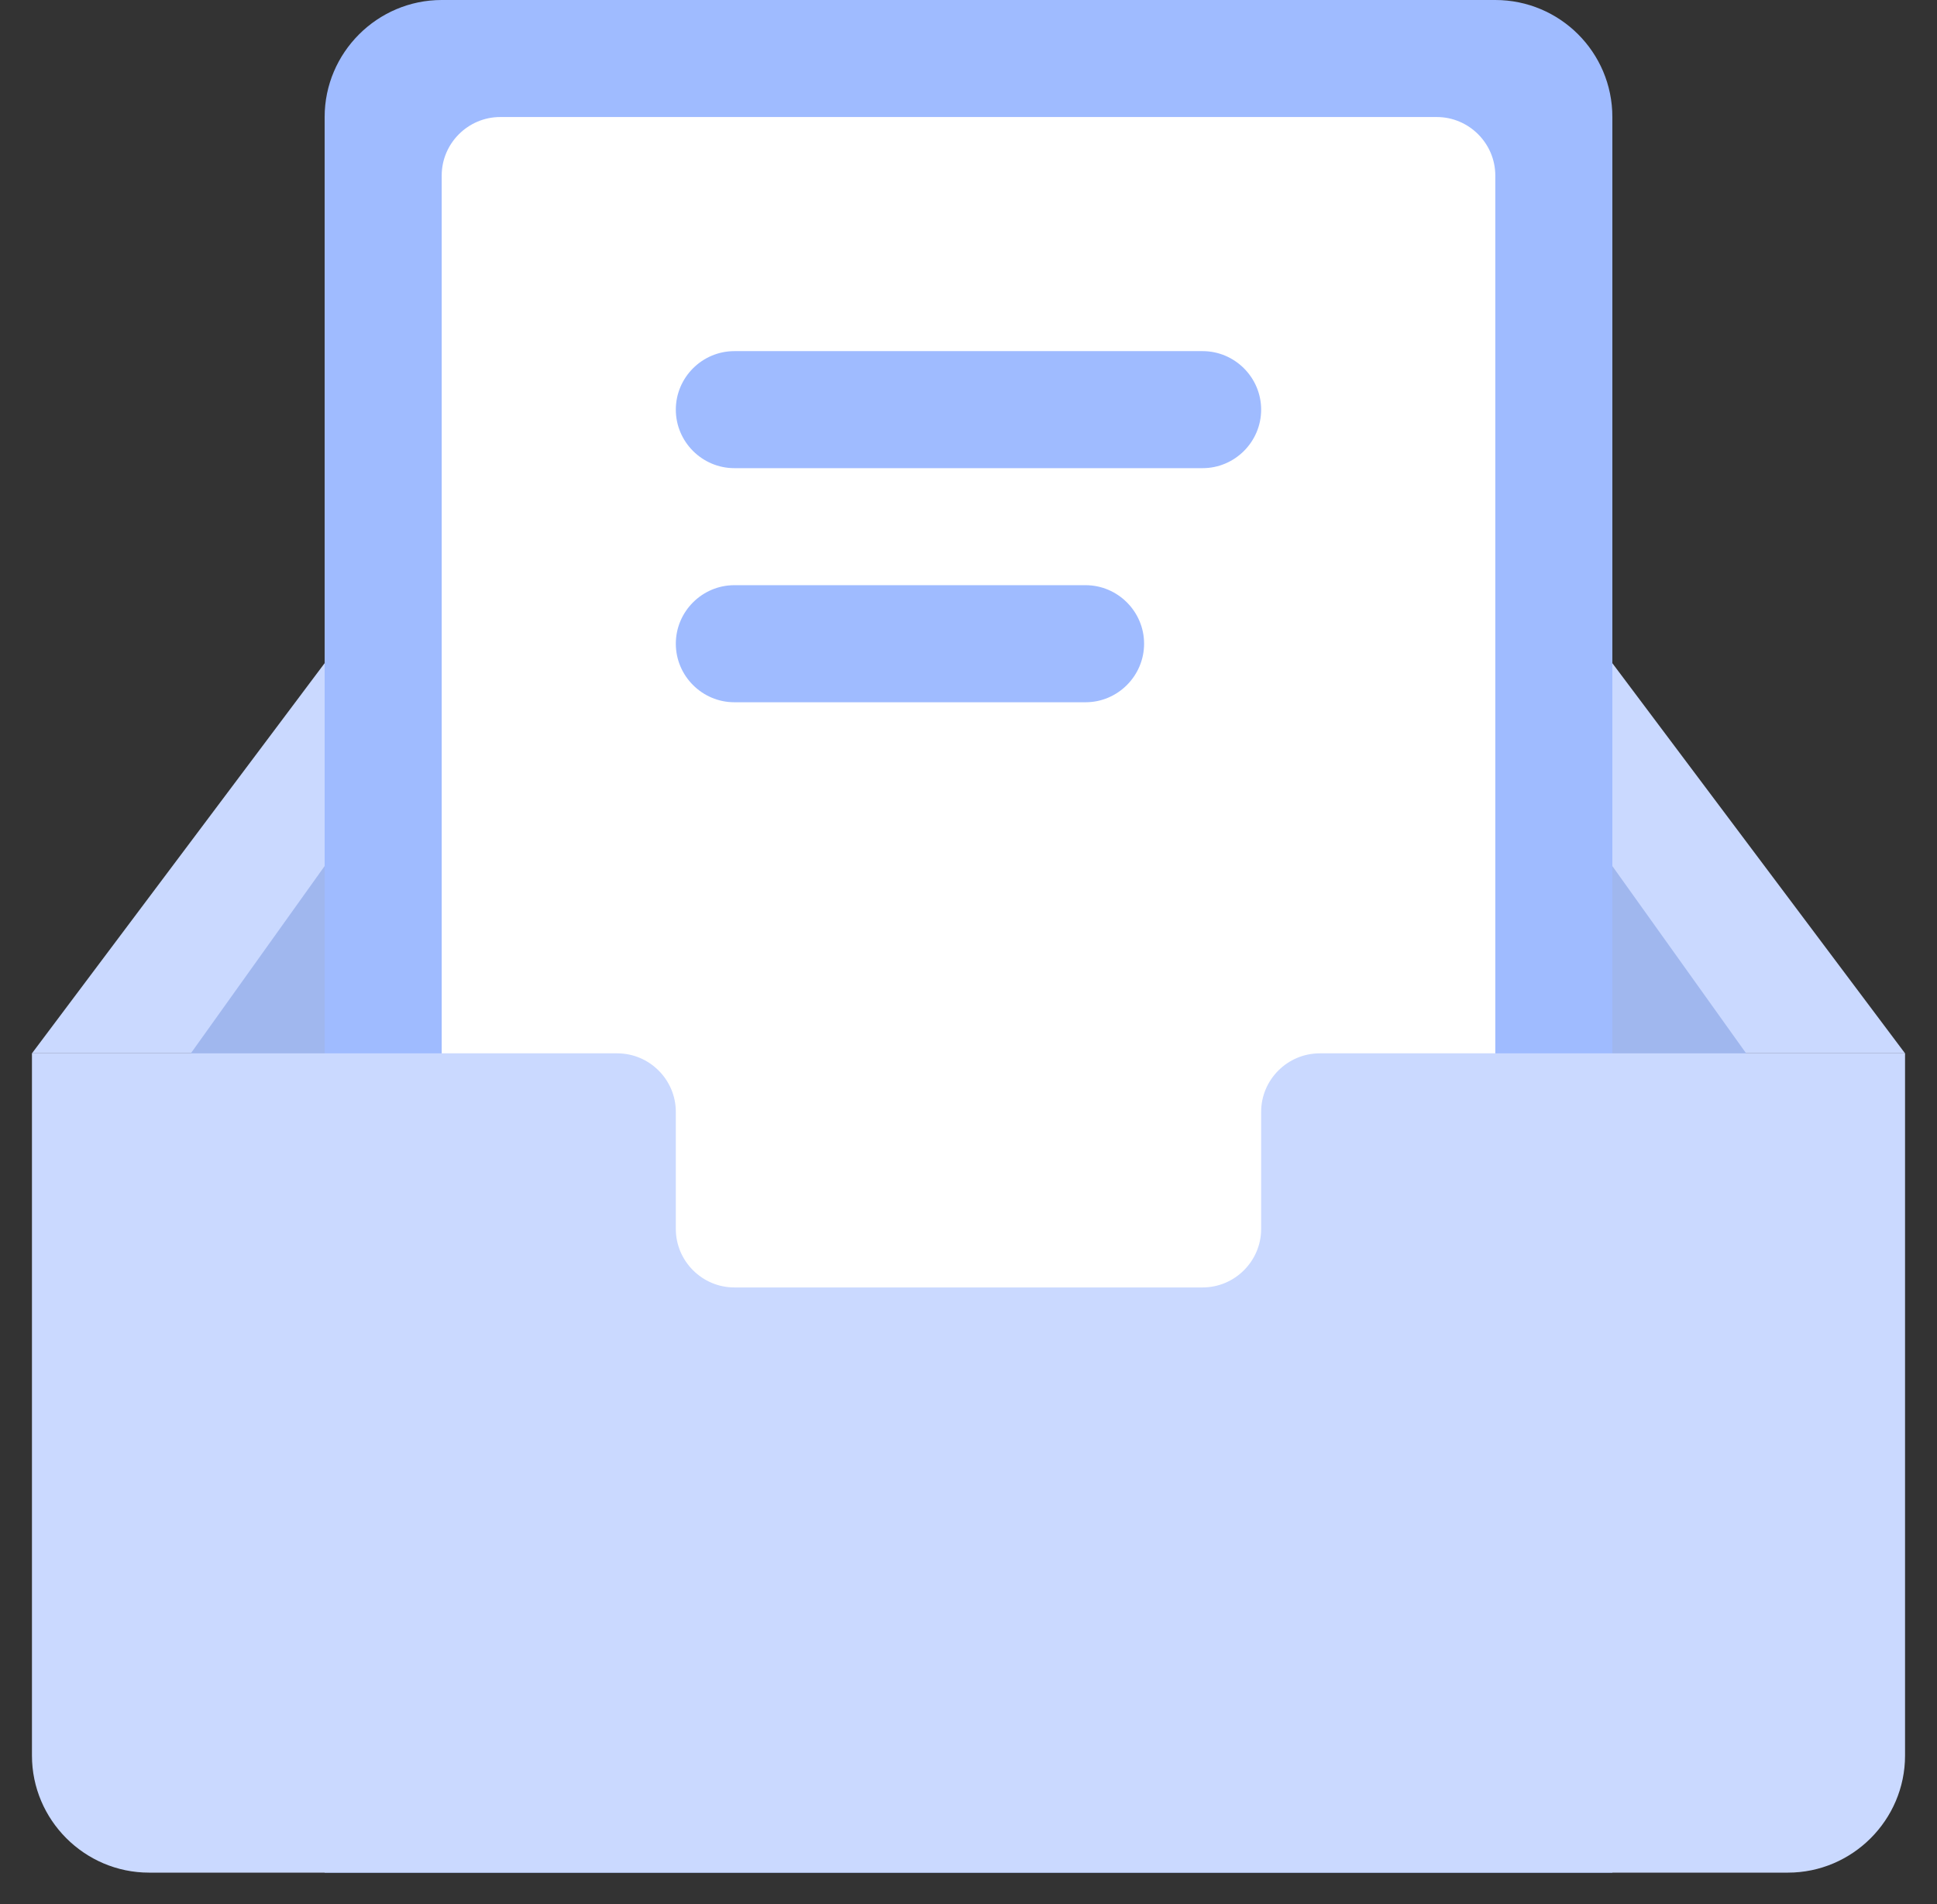 <svg width="60" height="59" viewBox="0 0 60 59" fill="none" xmlns="http://www.w3.org/2000/svg">
<rect x="0" y="0" width="60" height="59" fill="#333333" stroke="none"/>
<path d="M48.131 18.131H11.868L0.99 32.636H59.01L48.131 18.131Z" fill="#CAD9FF"/>
<path d="M46.318 21.758H13.681L4.616 34.449V54.394H55.383V34.449L46.318 21.758Z" fill="#A0B7EE"/>
<path d="M46.318 0H13.682C11.688 0 10.056 1.632 10.056 3.626V58.02H49.944V3.626C49.944 1.614 48.313 0 46.318 0Z" fill="#9FBBFF"/>
<path d="M44.505 3.626H15.495C14.498 3.626 13.682 4.442 13.682 5.439V54.394H46.318V5.439C46.318 4.442 45.502 3.626 44.505 3.626Z" fill="white"/>
<path d="M37.252 10.879H22.747C21.75 10.879 20.934 11.695 20.934 12.692C20.934 13.689 21.75 14.505 22.747 14.505H37.252C38.249 14.505 39.065 13.689 39.065 12.692C39.065 11.695 38.249 10.879 37.252 10.879ZM33.626 18.131H22.747C21.75 18.131 20.934 18.947 20.934 19.944C20.934 20.942 21.75 21.758 22.747 21.758H33.626C34.623 21.758 35.439 20.942 35.439 19.944C35.439 18.947 34.623 18.131 33.626 18.131Z" fill="#9FBBFF"/>
<path d="M40.879 32.636C39.881 32.636 39.065 33.452 39.065 34.449V38.076C39.065 39.073 38.249 39.889 37.252 39.889H22.747C21.75 39.889 20.934 39.073 20.934 38.076V34.449C20.934 33.452 20.118 32.636 19.121 32.636H0.99V54.394C0.99 56.388 2.622 58.02 4.616 58.02H55.383C57.378 58.02 59.01 56.388 59.01 54.394V32.636H40.879Z" fill="#CAD9FF"/>
</svg>
